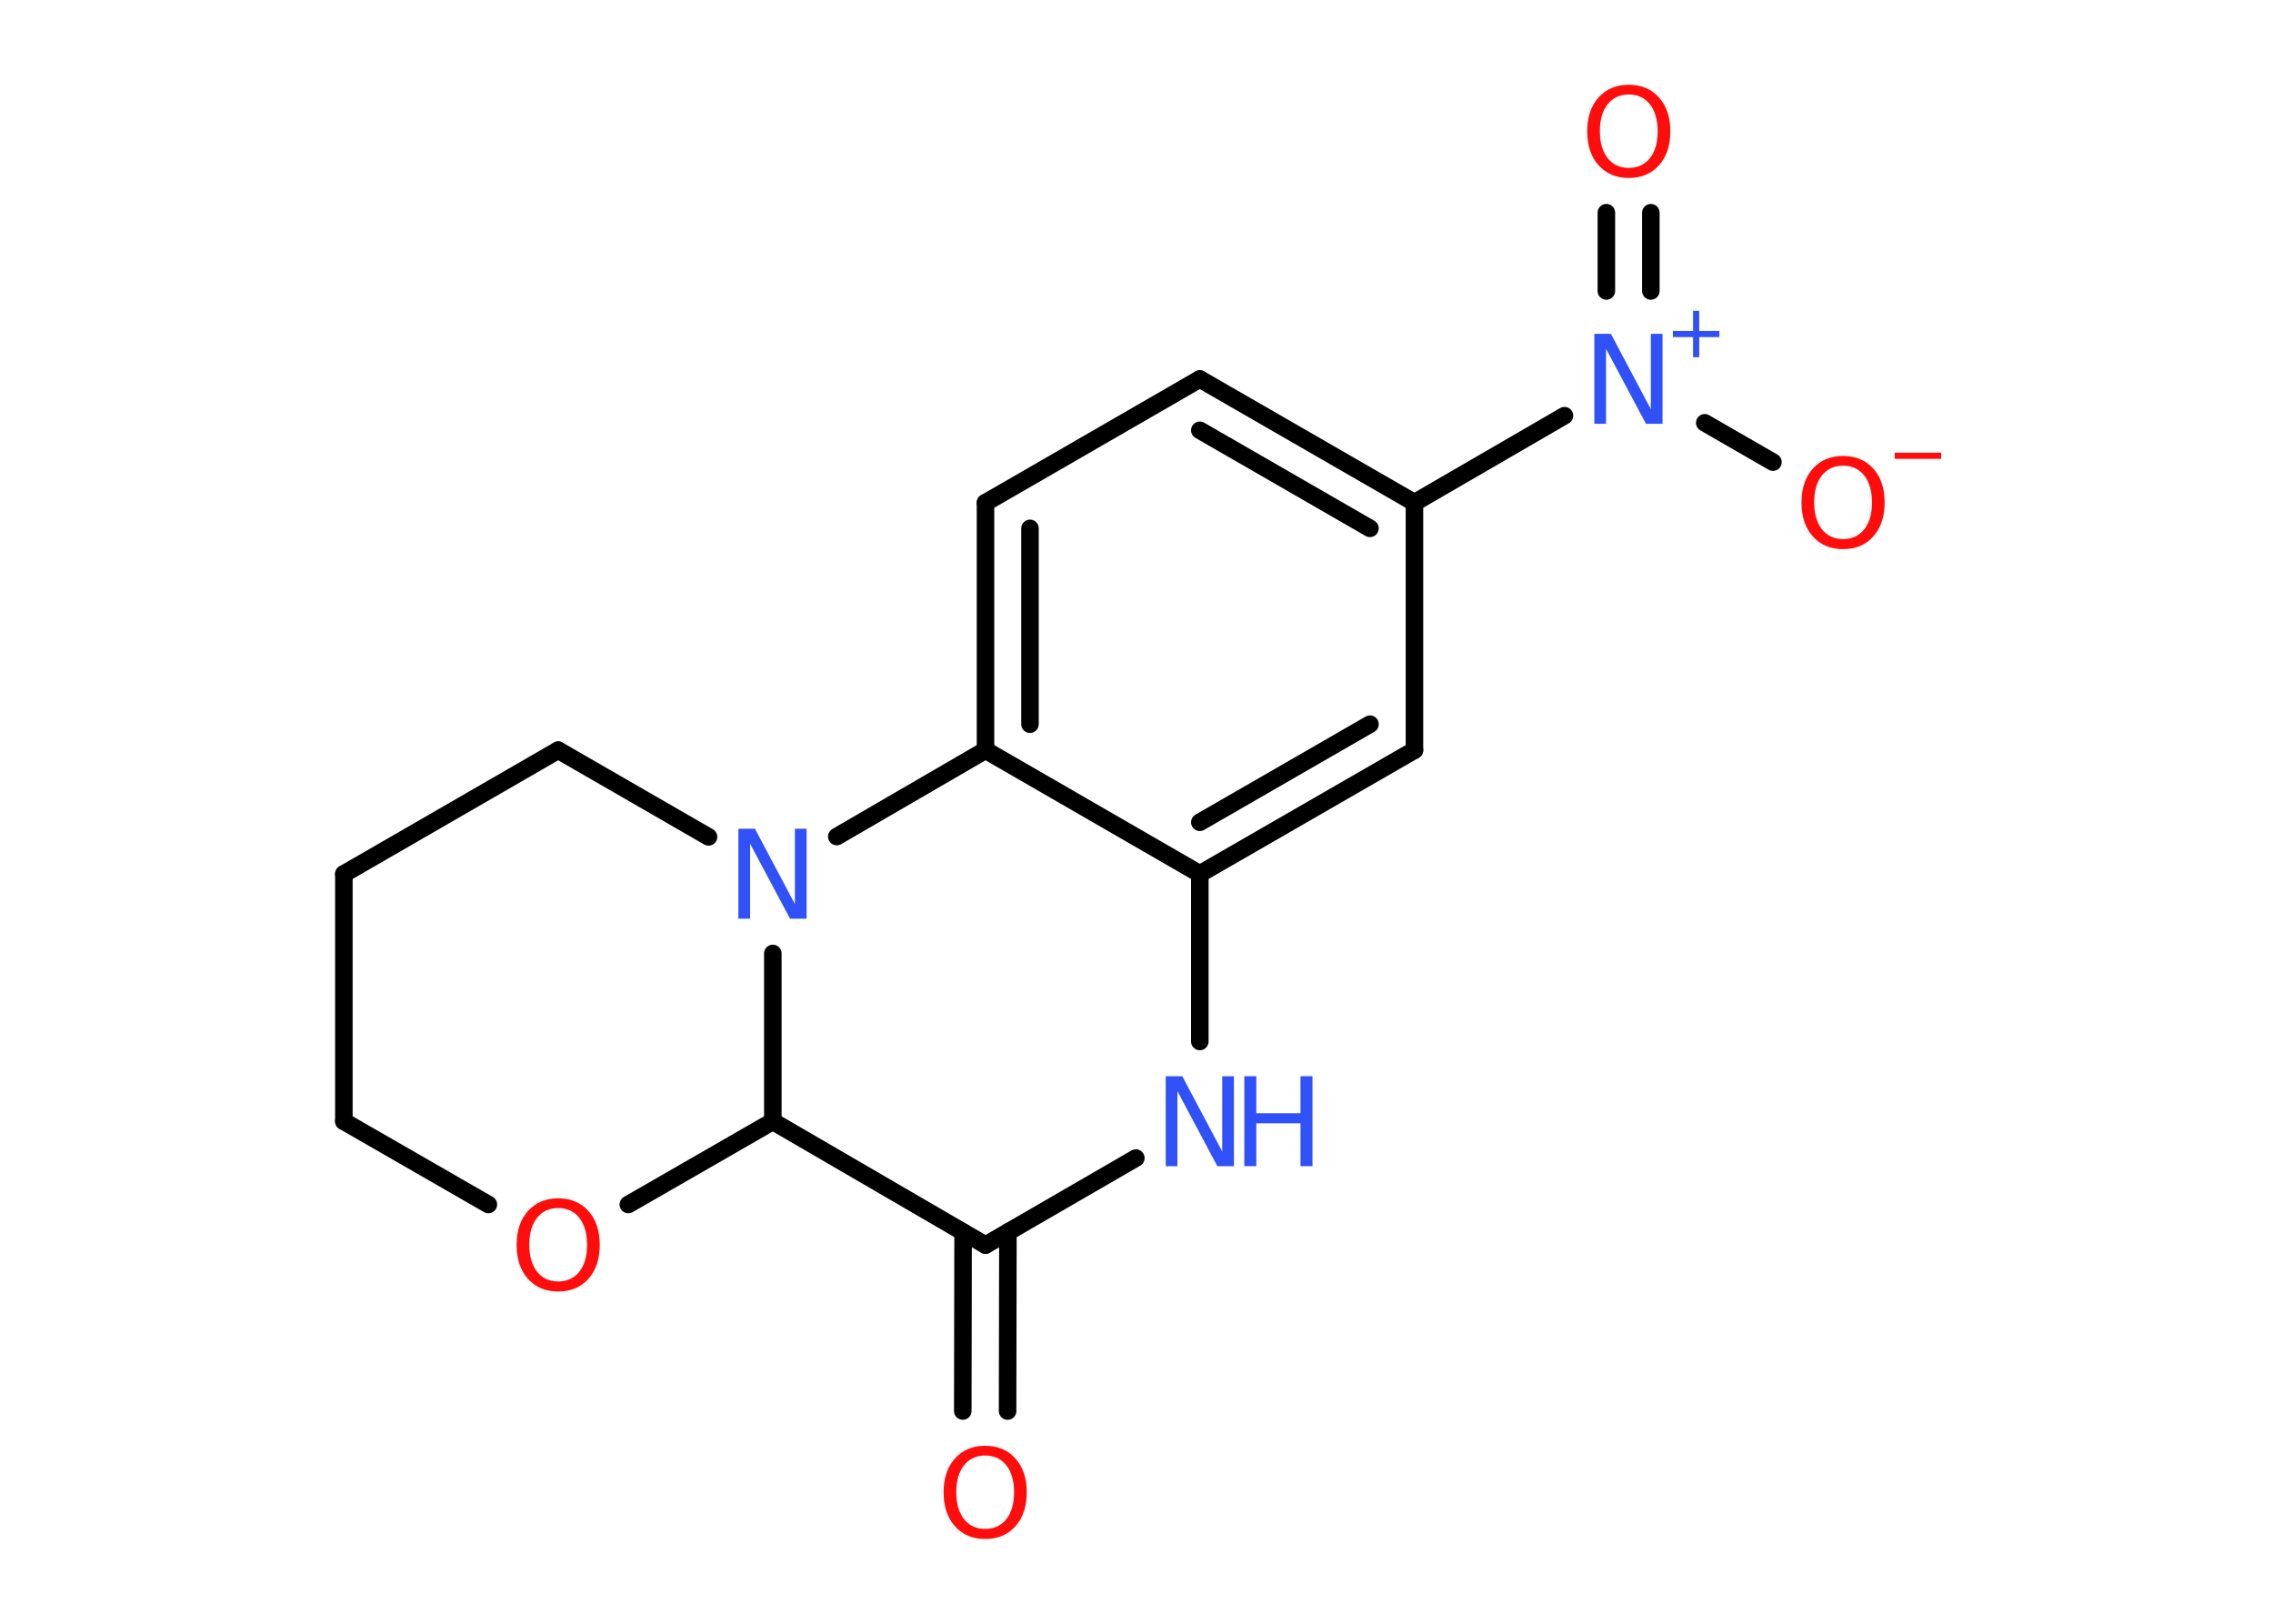 <?xml version='1.0' encoding='UTF-8'?>
<!DOCTYPE svg PUBLIC "-//W3C//DTD SVG 1.1//EN" "http://www.w3.org/Graphics/SVG/1.1/DTD/svg11.dtd">
<svg version='1.2' xmlns='http://www.w3.org/2000/svg' xmlns:xlink='http://www.w3.org/1999/xlink' width='70.0mm' height='50.0mm' viewBox='0 0 70.0 50.0'>
  <desc>Generated by the Chemistry Development Kit (http://github.com/cdk)</desc>
  <g stroke-linecap='round' stroke-linejoin='round' stroke='#000000' stroke-width='.54' fill='#FF0D0D'>
    <rect x='.0' y='.0' width='70.0' height='50.0' fill='#FFFFFF' stroke='none'/>
    <g id='mol1' class='mol'>
      <g id='mol1bnd1' class='bond'>
        <line x1='29.65' y1='43.45' x2='29.66' y2='37.94'/>
        <line x1='31.03' y1='43.45' x2='31.04' y2='37.94'/>
      </g>
      <line id='mol1bnd2' class='bond' x1='30.35' y1='38.34' x2='34.98' y2='35.66'/>
      <line id='mol1bnd3' class='bond' x1='36.95' y1='32.07' x2='36.95' y2='26.91'/>
      <g id='mol1bnd4' class='bond'>
        <line x1='36.95' y1='26.91' x2='43.56' y2='23.1'/>
        <line x1='36.95' y1='25.32' x2='42.19' y2='22.3'/>
      </g>
      <line id='mol1bnd5' class='bond' x1='43.56' y1='23.1' x2='43.56' y2='15.48'/>
      <line id='mol1bnd6' class='bond' x1='43.56' y1='15.48' x2='48.18' y2='12.8'/>
      <g id='mol1bnd7' class='bond'>
        <line x1='49.47' y1='8.96' x2='49.47' y2='6.55'/>
        <line x1='50.84' y1='8.96' x2='50.84' y2='6.55'/>
      </g>
      <line id='mol1bnd8' class='bond' x1='52.5' y1='13.02' x2='54.6' y2='14.23'/>
      <g id='mol1bnd9' class='bond'>
        <line x1='43.56' y1='15.48' x2='36.95' y2='11.67'/>
        <line x1='42.19' y1='16.27' x2='36.95' y2='13.25'/>
      </g>
      <line id='mol1bnd10' class='bond' x1='36.95' y1='11.67' x2='30.35' y2='15.48'/>
      <g id='mol1bnd11' class='bond'>
        <line x1='30.35' y1='15.48' x2='30.35' y2='23.1'/>
        <line x1='31.72' y1='16.27' x2='31.72' y2='22.3'/>
      </g>
      <line id='mol1bnd12' class='bond' x1='36.95' y1='26.91' x2='30.35' y2='23.1'/>
      <line id='mol1bnd13' class='bond' x1='30.35' y1='23.1' x2='25.77' y2='25.76'/>
      <line id='mol1bnd14' class='bond' x1='21.82' y1='25.77' x2='17.19' y2='23.1'/>
      <line id='mol1bnd15' class='bond' x1='17.19' y1='23.1' x2='10.59' y2='26.91'/>
      <line id='mol1bnd16' class='bond' x1='10.59' y1='26.91' x2='10.59' y2='34.53'/>
      <line id='mol1bnd17' class='bond' x1='10.59' y1='34.53' x2='15.04' y2='37.09'/>
      <line id='mol1bnd18' class='bond' x1='19.35' y1='37.09' x2='23.8' y2='34.53'/>
      <line id='mol1bnd19' class='bond' x1='30.35' y1='38.34' x2='23.8' y2='34.53'/>
      <line id='mol1bnd20' class='bond' x1='23.8' y1='29.36' x2='23.8' y2='34.53'/>
      <path id='mol1atm1' class='atom' d='M30.34 44.82q-.41 .0 -.65 .3q-.24 .3 -.24 .83q.0 .52 .24 .83q.24 .3 .65 .3q.41 .0 .65 -.3q.24 -.3 .24 -.83q.0 -.52 -.24 -.83q-.24 -.3 -.65 -.3zM30.34 44.52q.58 .0 .93 .39q.35 .39 .35 1.04q.0 .66 -.35 1.05q-.35 .39 -.93 .39q-.58 .0 -.93 -.39q-.35 -.39 -.35 -1.05q.0 -.65 .35 -1.04q.35 -.39 .93 -.39z' stroke='none'/>
      <g id='mol1atm3' class='atom'>
        <path d='M35.91 33.14h.5l1.23 2.32v-2.32h.36v2.77h-.51l-1.23 -2.31v2.31h-.36v-2.77z' stroke='none' fill='#3050F8'/>
        <path d='M38.32 33.14h.37v1.14h1.36v-1.14h.37v2.77h-.37v-1.32h-1.36v1.32h-.37v-2.77z' stroke='none' fill='#3050F8'/>
      </g>
      <g id='mol1atm7' class='atom'>
        <path d='M49.11 10.28h.5l1.23 2.32v-2.32h.36v2.77h-.51l-1.23 -2.31v2.31h-.36v-2.77z' stroke='none' fill='#3050F8'/>
        <path d='M52.33 9.57v.62h.62v.19h-.62v.62h-.19v-.62h-.62v-.19h.62v-.62h.19z' stroke='none' fill='#3050F8'/>
      </g>
      <path id='mol1atm8' class='atom' d='M50.16 2.91q-.41 .0 -.65 .3q-.24 .3 -.24 .83q.0 .52 .24 .83q.24 .3 .65 .3q.41 .0 .65 -.3q.24 -.3 .24 -.83q.0 -.52 -.24 -.83q-.24 -.3 -.65 -.3zM50.16 2.61q.58 .0 .93 .39q.35 .39 .35 1.04q.0 .66 -.35 1.05q-.35 .39 -.93 .39q-.58 .0 -.93 -.39q-.35 -.39 -.35 -1.05q.0 -.65 .35 -1.04q.35 -.39 .93 -.39z' stroke='none'/>
      <g id='mol1atm9' class='atom'>
        <path d='M56.76 14.34q-.41 .0 -.65 .3q-.24 .3 -.24 .83q.0 .52 .24 .83q.24 .3 .65 .3q.41 .0 .65 -.3q.24 -.3 .24 -.83q.0 -.52 -.24 -.83q-.24 -.3 -.65 -.3zM56.76 14.04q.58 .0 .93 .39q.35 .39 .35 1.04q.0 .66 -.35 1.05q-.35 .39 -.93 .39q-.58 .0 -.93 -.39q-.35 -.39 -.35 -1.05q.0 -.65 .35 -1.04q.35 -.39 .93 -.39z' stroke='none'/>
        <path d='M58.35 13.94h1.43v.19h-1.43v-.19z' stroke='none'/>
      </g>
      <path id='mol1atm13' class='atom' d='M22.75 25.52h.5l1.23 2.32v-2.32h.36v2.77h-.51l-1.23 -2.31v2.31h-.36v-2.77z' stroke='none' fill='#3050F8'/>
      <path id='mol1atm17' class='atom' d='M17.19 37.2q-.41 .0 -.65 .3q-.24 .3 -.24 .83q.0 .52 .24 .83q.24 .3 .65 .3q.41 .0 .65 -.3q.24 -.3 .24 -.83q.0 -.52 -.24 -.83q-.24 -.3 -.65 -.3zM17.19 36.9q.58 .0 .93 .39q.35 .39 .35 1.04q.0 .66 -.35 1.05q-.35 .39 -.93 .39q-.58 .0 -.93 -.39q-.35 -.39 -.35 -1.05q.0 -.65 .35 -1.04q.35 -.39 .93 -.39z' stroke='none'/>
    </g>
  </g>
</svg>
